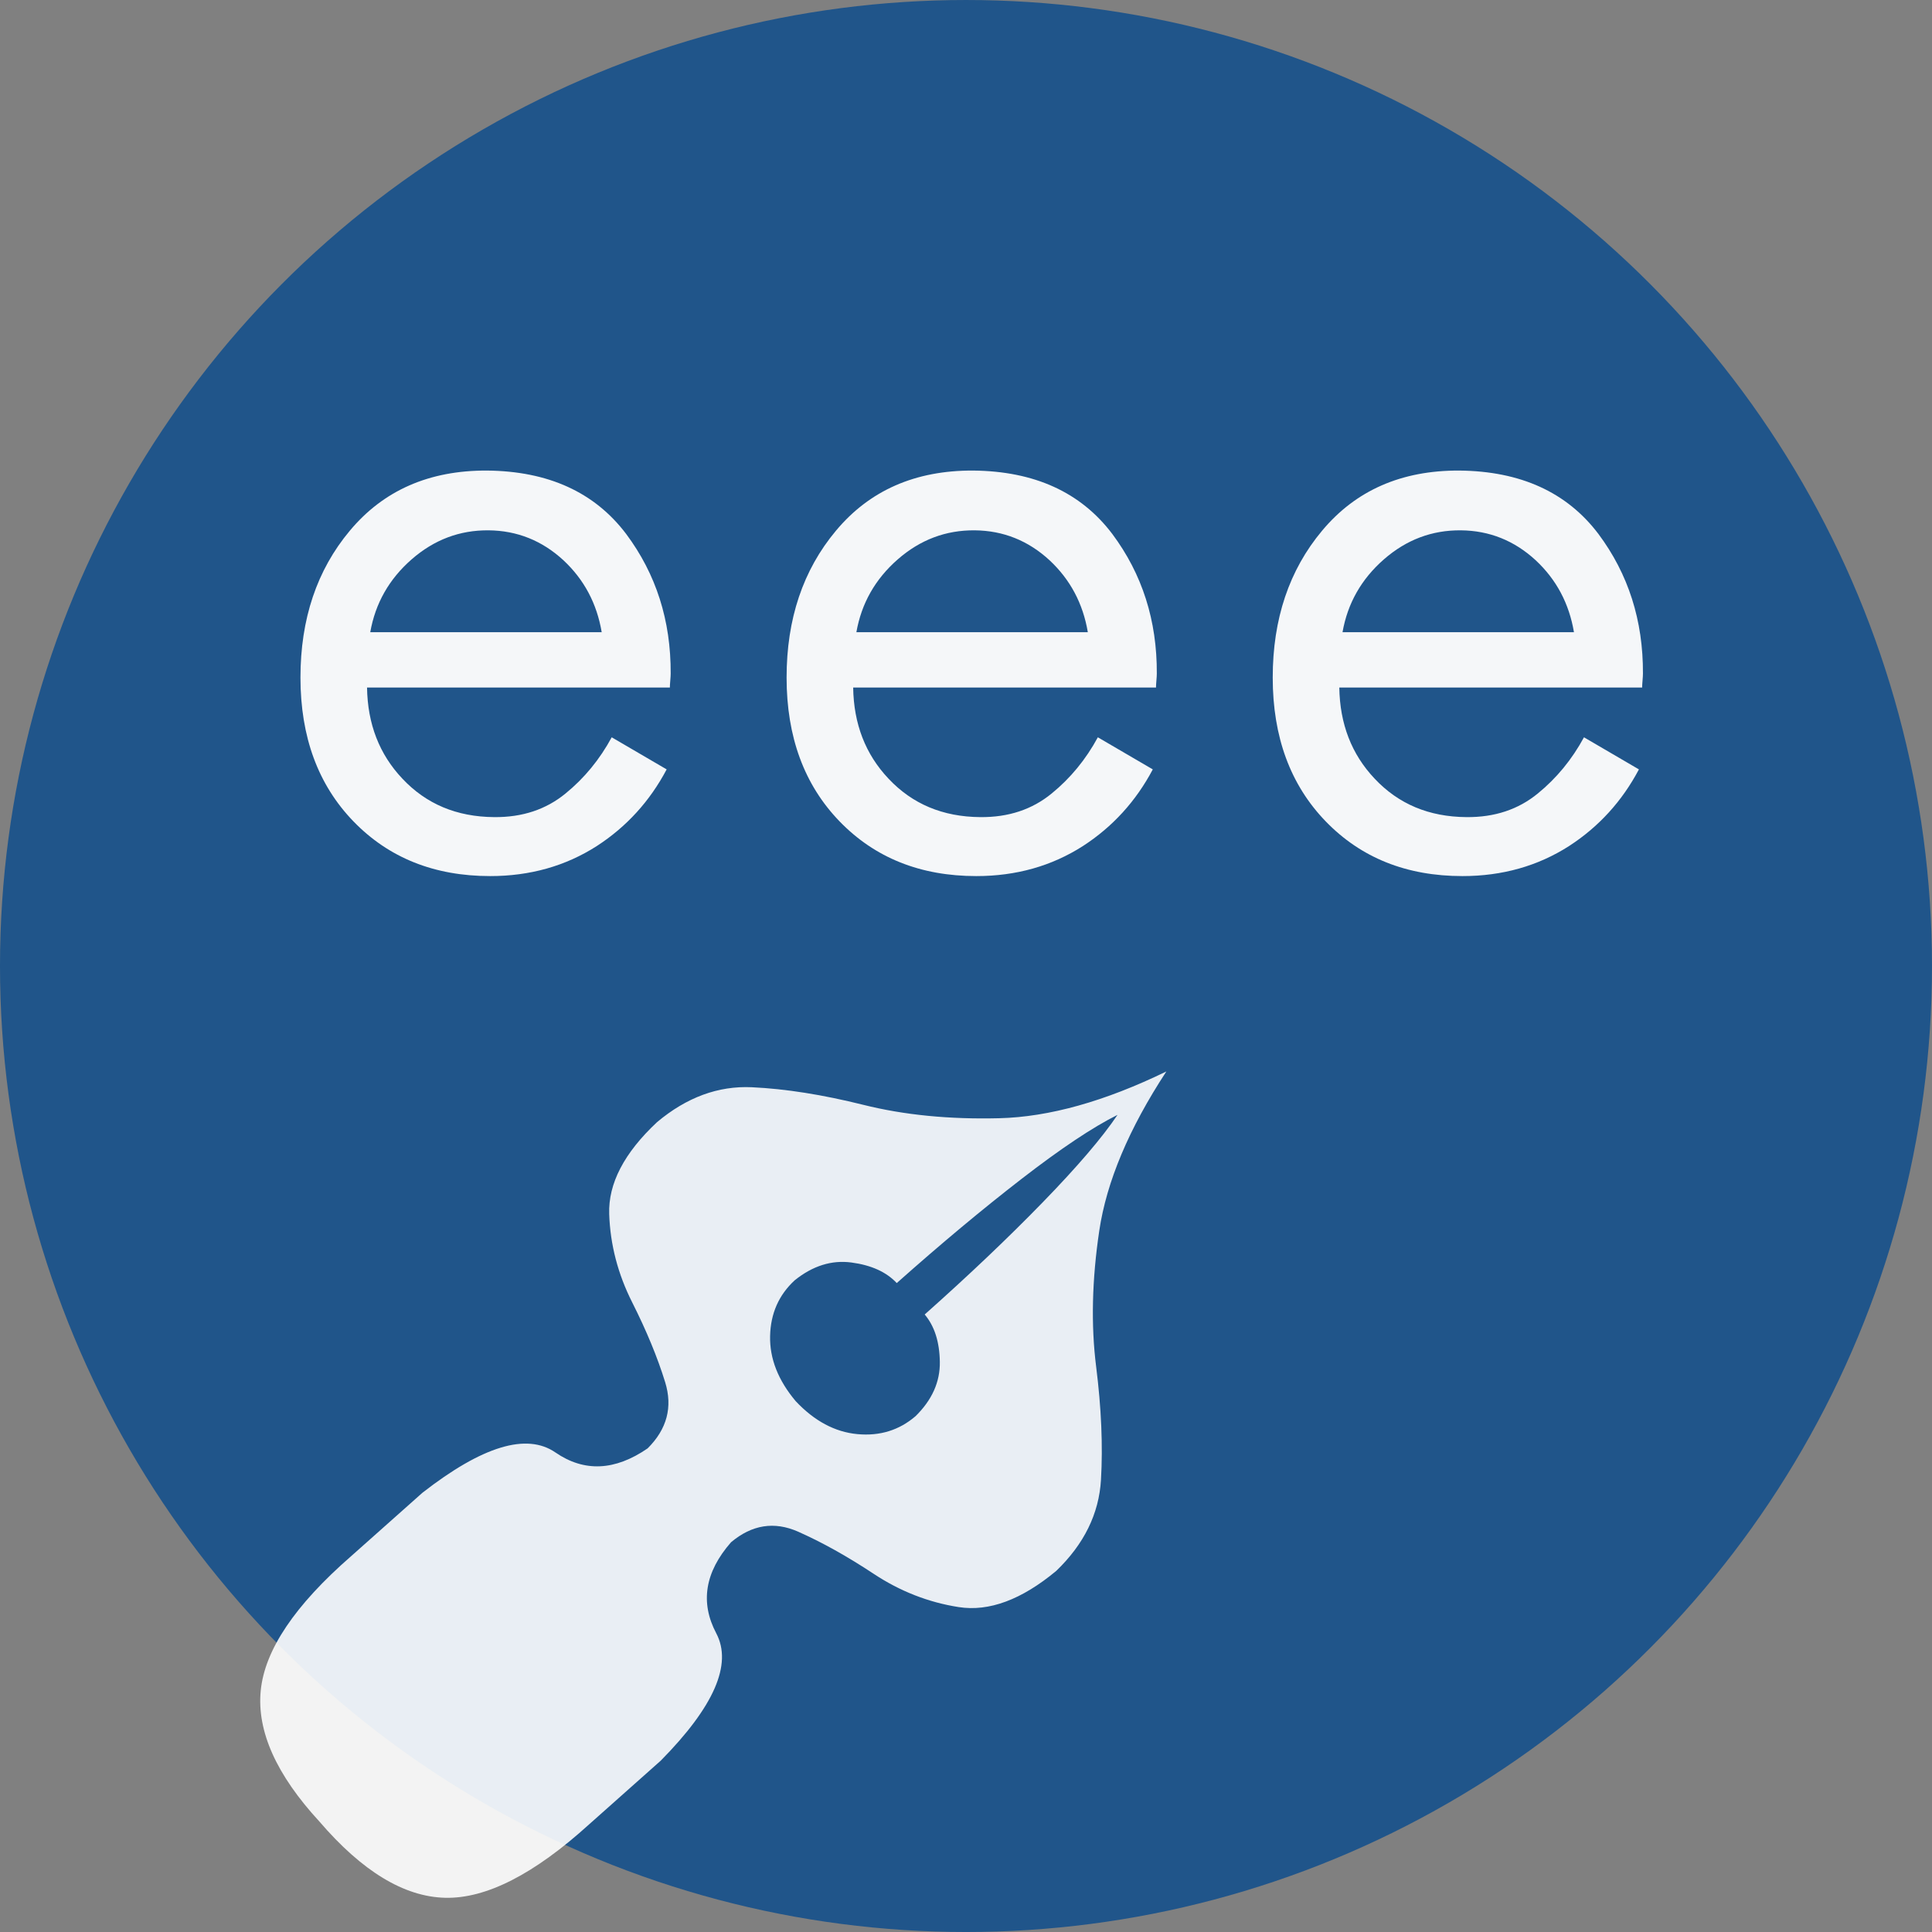 <?xml version="1.0" encoding="utf-8"?>
<!-- Generator: Adobe Illustrator 16.0.0, SVG Export Plug-In . SVG Version: 6.00 Build 0)  -->
<!DOCTYPE svg PUBLIC "-//W3C//DTD SVG 1.1//EN" "http://www.w3.org/Graphics/SVG/1.1/DTD/svg11.dtd">
<svg version="1.1" xmlns="http://www.w3.org/2000/svg" xmlns:xlink="http://www.w3.org/1999/xlink" x="0px" y="0px"
	 width="282.232px" height="282.232px" viewBox="1056.757 -301.162 282.232 282.232"
	 enable-background="new 1056.757 -301.162 282.232 282.232" xml:space="preserve">
<rect x="1056.757" y="-301.162" width="282.232" height="282.232" fill="#808080" stroke="none"/>
<g id="_x2D_--" display="none">
	<rect x="116.272" y="-356.429" display="inline" fill="#FFFFFF" width="4471.75" height="5688"/>
</g>
<g id="fond">
	<circle fill="#20558A" cx="1197.872" cy="-160.045" r="141.116"/>
</g>
<g id="A" display="none">
	<g id="Calque_2" display="inline">
	</g>
	<g id="Calque_7" display="inline">
	</g>
	<g display="inline">
		<defs>
			<circle id="SVGID_5_" cx="895.916" cy="-161.374" r="141.116"/>
		</defs>
		<clipPath id="SVGID_1_">
			<use xlink:href="#SVGID_5_"  overflow="visible"/>
		</clipPath>
		<g clip-path="url(#SVGID_1_)">
			<path opacity="0.8" fill="#FFFFFF" d="M1066.269-104.941c-3.175,0-9.498-2.688-9.498-2.688c-3.859-1.636-7.017,0.359-7.017,4.439
				v29.069l0,0v7.419h-7.655c0,0-0.007,0-0.009,0h-30.039c-4.197,0.003-6.26,3.044-4.589,6.764c0.009,0.025,0.015,0.043,0.023,0.064
				c0.214,0.474,2.761,6.217,2.761,9.161l0,0l0,0l0,0c0,2.033-0.585,3.938-1.599,5.558c-0.095,0.146-0.191,0.289-0.292,0.431
				c-1.99,2.854-5.355,4.727-9.176,4.727c-3.823,0-7.195-1.873-9.18-4.727c-0.1-0.142-0.197-0.284-0.286-0.431
				c-1.02-1.62-1.604-3.524-1.604-5.558l0,0l0,0l0,0c0-2.944,2.546-8.688,2.758-9.161c0.008-0.021,0.018-0.039,0.025-0.064
				c1.674-3.72-0.387-6.761-4.59-6.764h-30.037c-0.006,0-0.009,0-0.009,0h-7.655v-5.875c0.109-0.498,0.172-1.014,0.172-1.544
				v-29.069c0-4.08,3.158-6.075,7.014-4.439c0,0,6.331,2.688,9.506,2.688c6.111,0,11.065-4.795,11.065-10.715
				c0-5.918-4.954-10.712-11.065-10.712c-3.175,0-9.506,2.684-9.506,2.684c-3.855,1.641-7.014-0.358-7.014-4.437l0.244-29.049
				c0-0.529,0.107-1.401-0.002-1.898l-0.264-5.543h7.514h30.041c4.21,0.006,6.267,3.06,4.574,6.792c0,0-2.771,6.124-2.771,9.196
				c0,5.918,4.955,10.716,11.07,10.716c6.11,0,11.066-4.798,11.066-10.716c0-3.072-2.775-9.196-2.775-9.196
				c-1.689-3.732,0.368-6.786,4.576-6.792h30.043h7.664v7.416v29.074c0,4.078,3.157,6.077,7.017,4.437c0,0,6.323-2.684,9.498-2.684
				c6.118,0,11.068,4.794,11.068,10.712C1077.337-109.736,1072.387-104.941,1066.269-104.941z"/>
		</g>
	</g>
</g>
<g id="B">
	<g opacity="0.9">
		<path fill="#FFFFFF" d="M1108.046-73.828l10.421-9.268c8.748-6.817,15.223-8.779,19.424-5.889
			c4.201,2.893,8.691,2.695,13.47-0.592c2.831-2.813,3.685-6.036,2.565-9.669c-1.12-3.631-2.726-7.518-4.814-11.658
			c-2.09-4.14-3.211-8.438-3.361-12.896c-0.15-4.458,2.18-8.937,6.99-13.438c4.328-3.627,8.945-5.325,13.852-5.097
			c4.906,0.229,10.332,1.085,16.283,2.57c5.948,1.486,12.564,2.138,19.847,1.956c7.281-0.18,15.421-2.457,24.418-6.831
			c-5.466,8.343-8.733,16.099-9.8,23.268c-1.067,7.17-1.22,13.787-0.457,19.847c0.762,6.062,0.997,11.573,0.707,16.534
			c-0.291,4.962-2.471,9.4-6.542,13.316c-5.067,4.212-9.816,5.972-14.244,5.281c-4.429-0.69-8.576-2.315-12.442-4.875
			c-3.869-2.558-7.541-4.605-11.018-6.143c-3.478-1.535-6.741-1.021-9.793,1.544c-3.822,4.362-4.543,8.799-2.16,13.308
			c2.381,4.511-0.324,10.712-8.116,18.604l-10.421,9.268c-8.072,7.328-15.103,10.915-21.09,10.759
			c-5.988-0.154-12.102-3.864-18.34-11.128c-6.303-6.836-9.162-13.216-8.58-19.141C1095.426-60.122,1099.826-66.665,1108.046-73.828
			z M1172.99-96.482c2.73,2.904,5.732,4.511,9.008,4.819c3.273,0.31,6.108-0.562,8.502-2.618c2.412-2.367,3.596-5.012,3.551-7.935
			c-0.043-2.923-0.781-5.229-2.211-6.921c6.451-5.737,12.201-11.201,17.247-16.393c5.048-5.192,8.687-9.447,10.919-12.767
			c-3.593,1.79-8.252,4.896-13.98,9.324c-5.727,4.426-11.816,9.508-18.268,15.245c-1.512-1.616-3.717-2.618-6.615-3.003
			c-2.896-0.386-5.662,0.482-8.295,2.6c-2.32,2.138-3.518,4.851-3.592,8.138C1169.18-102.702,1170.425-99.533,1172.99-96.482z"/>
	</g>
	<g opacity="0.95">
		<path fill="#FFFFFF" d="M1127.896-232.42c8.944,0.079,15.723,3.164,20.332,9.258c4.374,5.859,6.542,12.656,6.504,20.391
			c0,0.234-0.021,0.577-0.059,1.025c-0.039,0.45-0.059,0.791-0.059,1.025h-44.238c0.078,5.313,1.796,9.747,5.156,13.301
			c3.477,3.711,7.948,5.586,13.418,5.625c4.102,0.04,7.578-1.113,10.43-3.457c2.733-2.227,4.98-4.96,6.738-8.203l8.027,4.688
			c-2.461,4.649-5.859,8.379-10.195,11.191c-4.57,2.93-9.766,4.395-15.586,4.395c-8.165,0-14.824-2.666-19.98-7.998
			s-7.734-12.334-7.734-21.006c0-8.555,2.402-15.703,7.207-21.445C1112.778-229.529,1119.458-232.459,1127.896-232.42z
			 M1110.845-208.807h33.809c-0.703-4.179-2.559-7.676-5.566-10.488c-3.126-2.89-6.777-4.355-10.957-4.395
			c-4.219-0.039-7.969,1.377-11.25,4.248S1111.586-213.026,1110.845-208.807z"/>
		<path fill="#FFFFFF" d="M1198.911-232.42c8.944,0.079,15.723,3.164,20.332,9.258c4.374,5.859,6.542,12.656,6.504,20.391
			c0,0.234-0.021,0.577-0.059,1.025c-0.039,0.45-0.059,0.791-0.059,1.025h-44.238c0.078,5.313,1.796,9.747,5.156,13.301
			c3.477,3.711,7.948,5.586,13.418,5.625c4.102,0.04,7.578-1.113,10.43-3.457c2.733-2.227,4.98-4.96,6.738-8.203l8.027,4.688
			c-2.461,4.649-5.859,8.379-10.195,11.191c-4.57,2.93-9.766,4.395-15.586,4.395c-8.165,0-14.824-2.666-19.98-7.998
			s-7.734-12.334-7.734-21.006c0-8.555,2.402-15.703,7.207-21.445C1183.794-229.529,1190.474-232.459,1198.911-232.42z
			 M1181.86-208.807h33.809c-0.703-4.179-2.559-7.676-5.566-10.488c-3.126-2.89-6.777-4.355-10.957-4.395
			c-4.219-0.039-7.969,1.377-11.25,4.248S1182.602-213.026,1181.86-208.807z"/>
		<path fill="#FFFFFF" d="M1269.927-232.42c8.944,0.079,15.723,3.164,20.332,9.258c4.374,5.859,6.542,12.656,6.504,20.391
			c0,0.234-0.021,0.577-0.059,1.025c-0.039,0.45-0.059,0.791-0.059,1.025h-44.238c0.078,5.313,1.796,9.747,5.156,13.301
			c3.477,3.711,7.948,5.586,13.418,5.625c4.102,0.04,7.578-1.113,10.43-3.457c2.733-2.227,4.98-4.96,6.738-8.203l8.027,4.688
			c-2.461,4.649-5.859,8.379-10.195,11.191c-4.57,2.93-9.766,4.395-15.586,4.395c-8.165,0-14.824-2.666-19.98-7.998
			s-7.734-12.334-7.734-21.006c0-8.555,2.402-15.703,7.207-21.445C1254.81-229.529,1261.489-232.459,1269.927-232.42z
			 M1252.876-208.807h33.809c-0.703-4.179-2.559-7.676-5.566-10.488c-3.126-2.89-6.777-4.355-10.957-4.395
			c-4.219-0.039-7.969,1.377-11.25,4.248S1253.617-213.026,1252.876-208.807z"/>
	</g>
</g>
<g id="C" display="none">
</g>
</svg>
